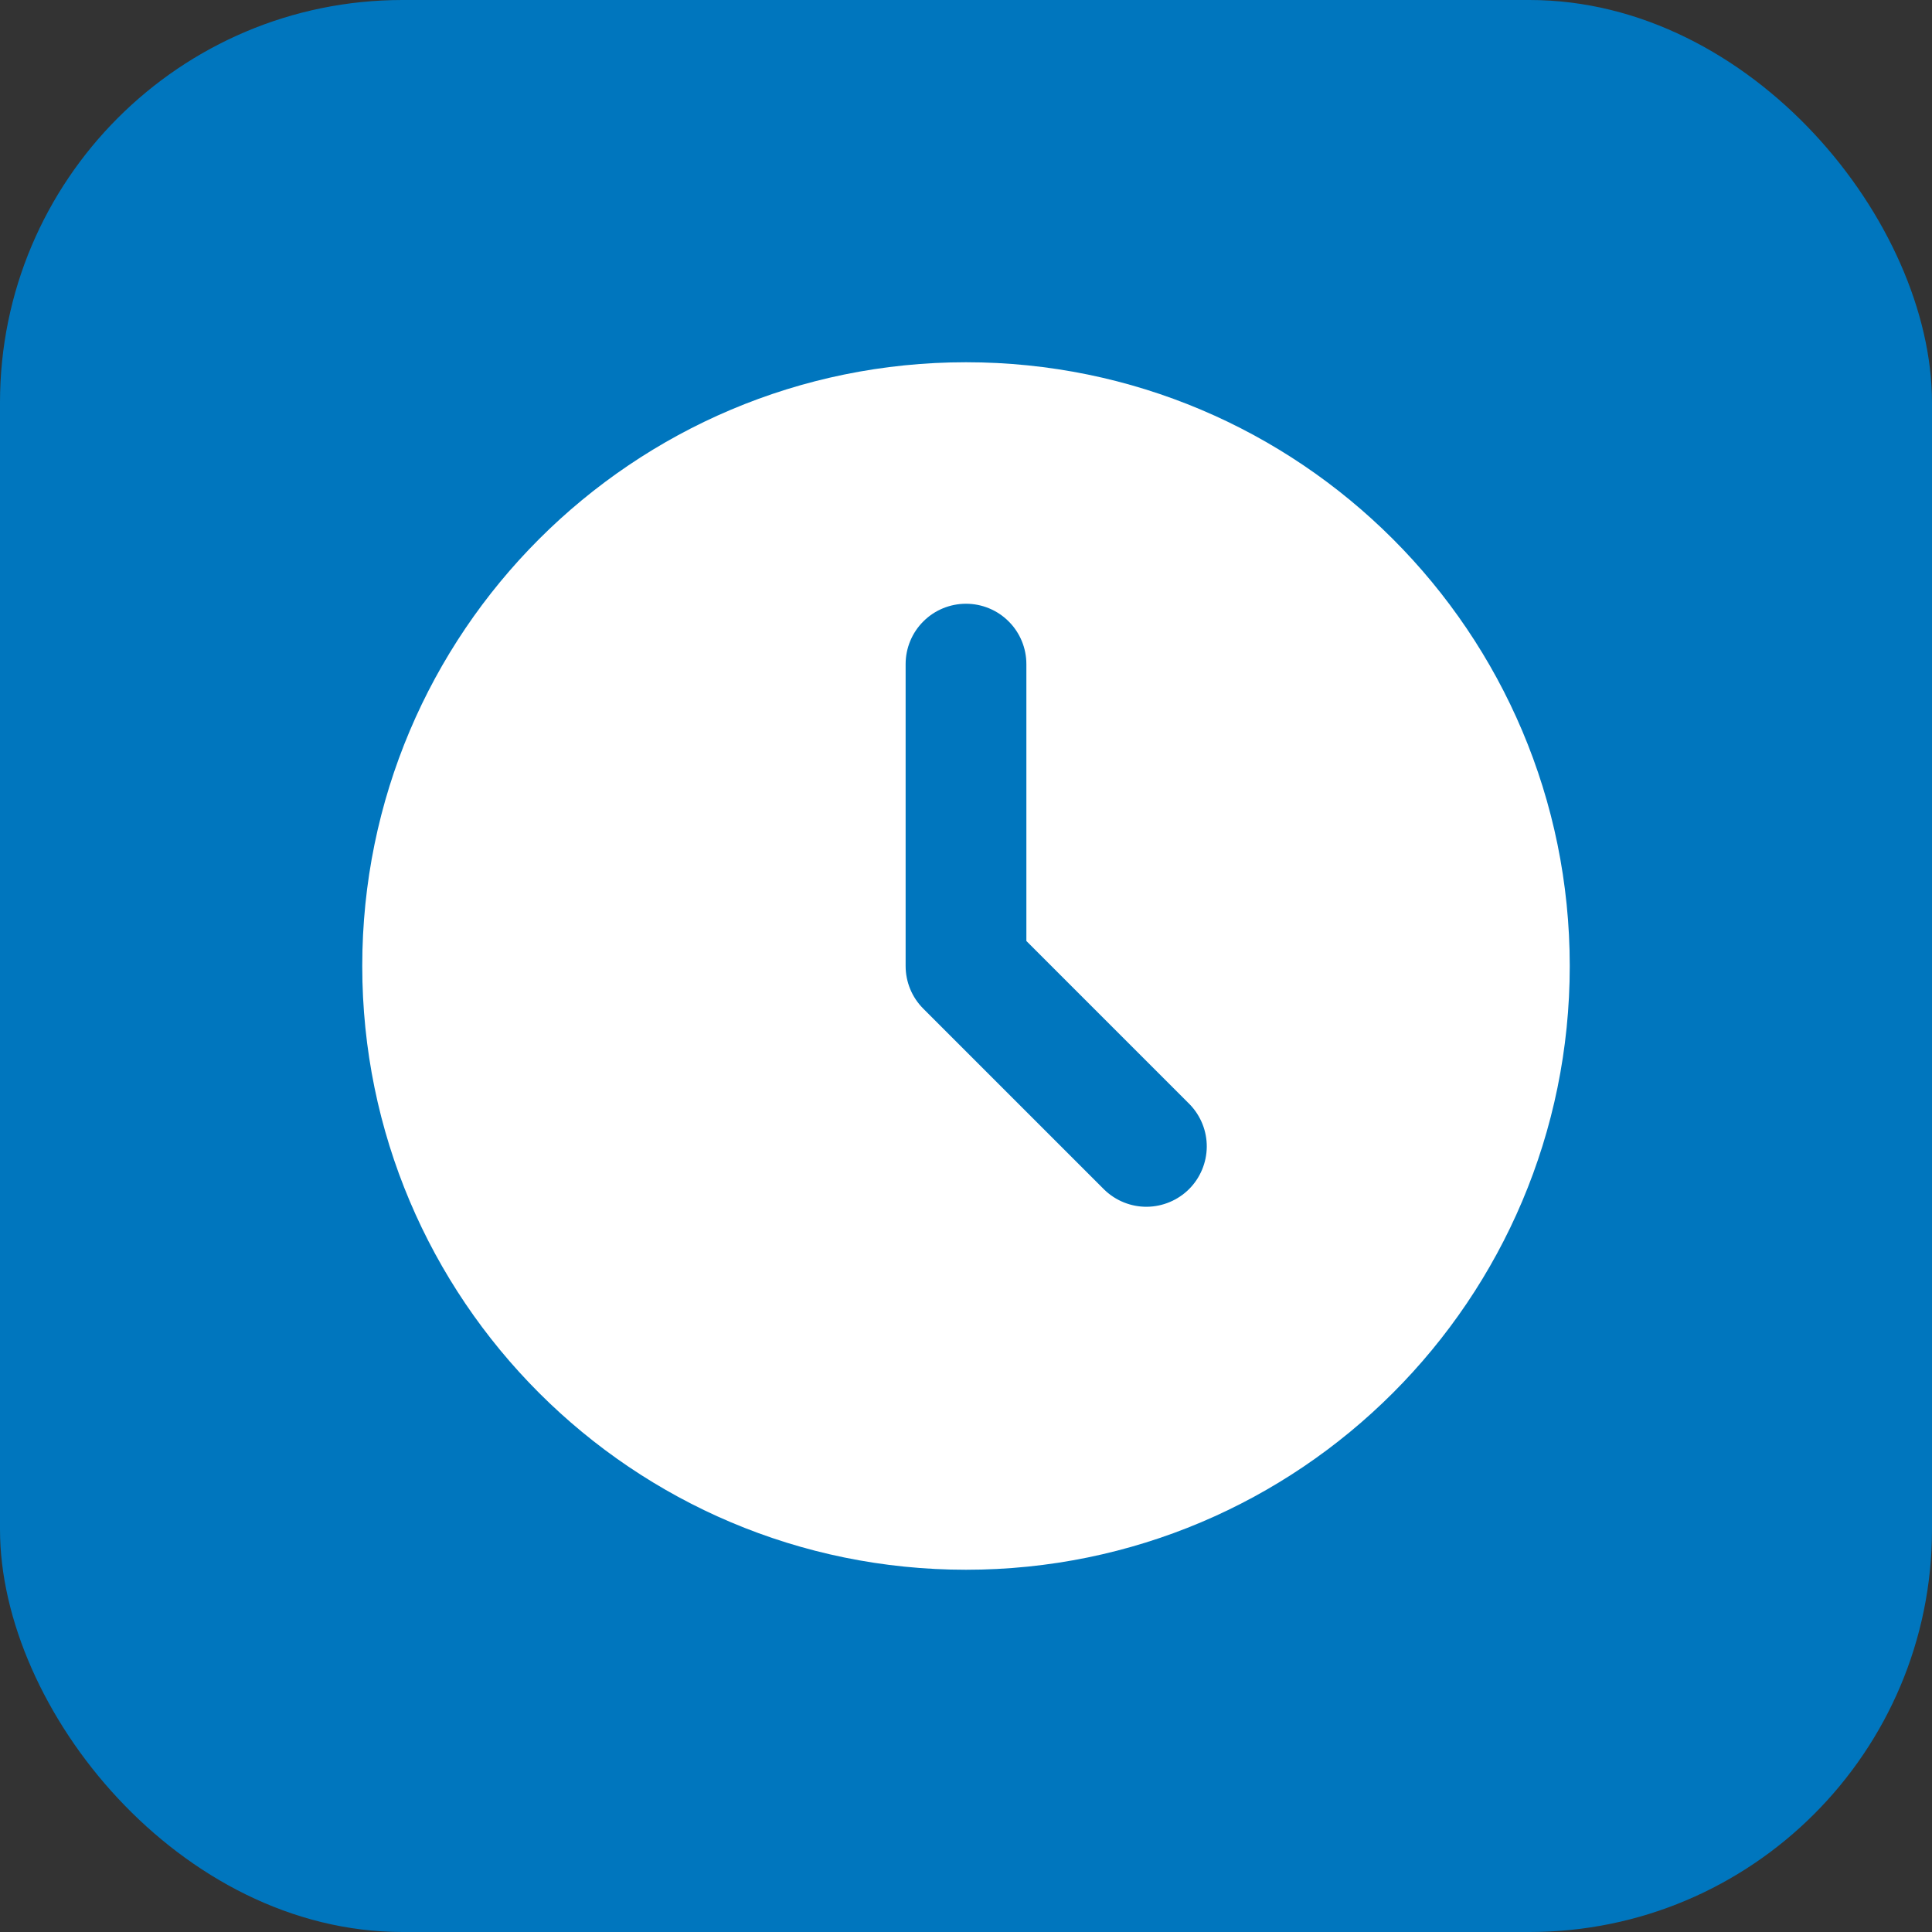 <svg width="32" height="32" viewBox="0 0 32 32" fill="none" xmlns="http://www.w3.org/2000/svg">
<rect x="0" y="0" width="32" height="32" fill="#333333" stroke="none"/>
<rect width="32" height="32" rx="6.667" fill="#0076BE"/>
<path d="M16 6C21.523 6 26 10.477 26 16C26 21.523 21.523 26 16 26C10.477 26 6 21.523 6 16C6 10.477 10.477 6 16 6ZM16 10C15.735 10 15.48 10.105 15.293 10.293C15.105 10.48 15 10.735 15 11V16C15 16.265 15.105 16.52 15.293 16.707L18.293 19.707C18.482 19.889 18.734 19.99 18.996 19.988C19.259 19.985 19.509 19.88 19.695 19.695C19.88 19.509 19.985 19.259 19.988 18.996C19.99 18.734 19.889 18.482 19.707 18.293L17 15.586V11C17 10.735 16.895 10.48 16.707 10.293C16.52 10.105 16.265 10 16 10Z" fill="white"/>
</svg>
